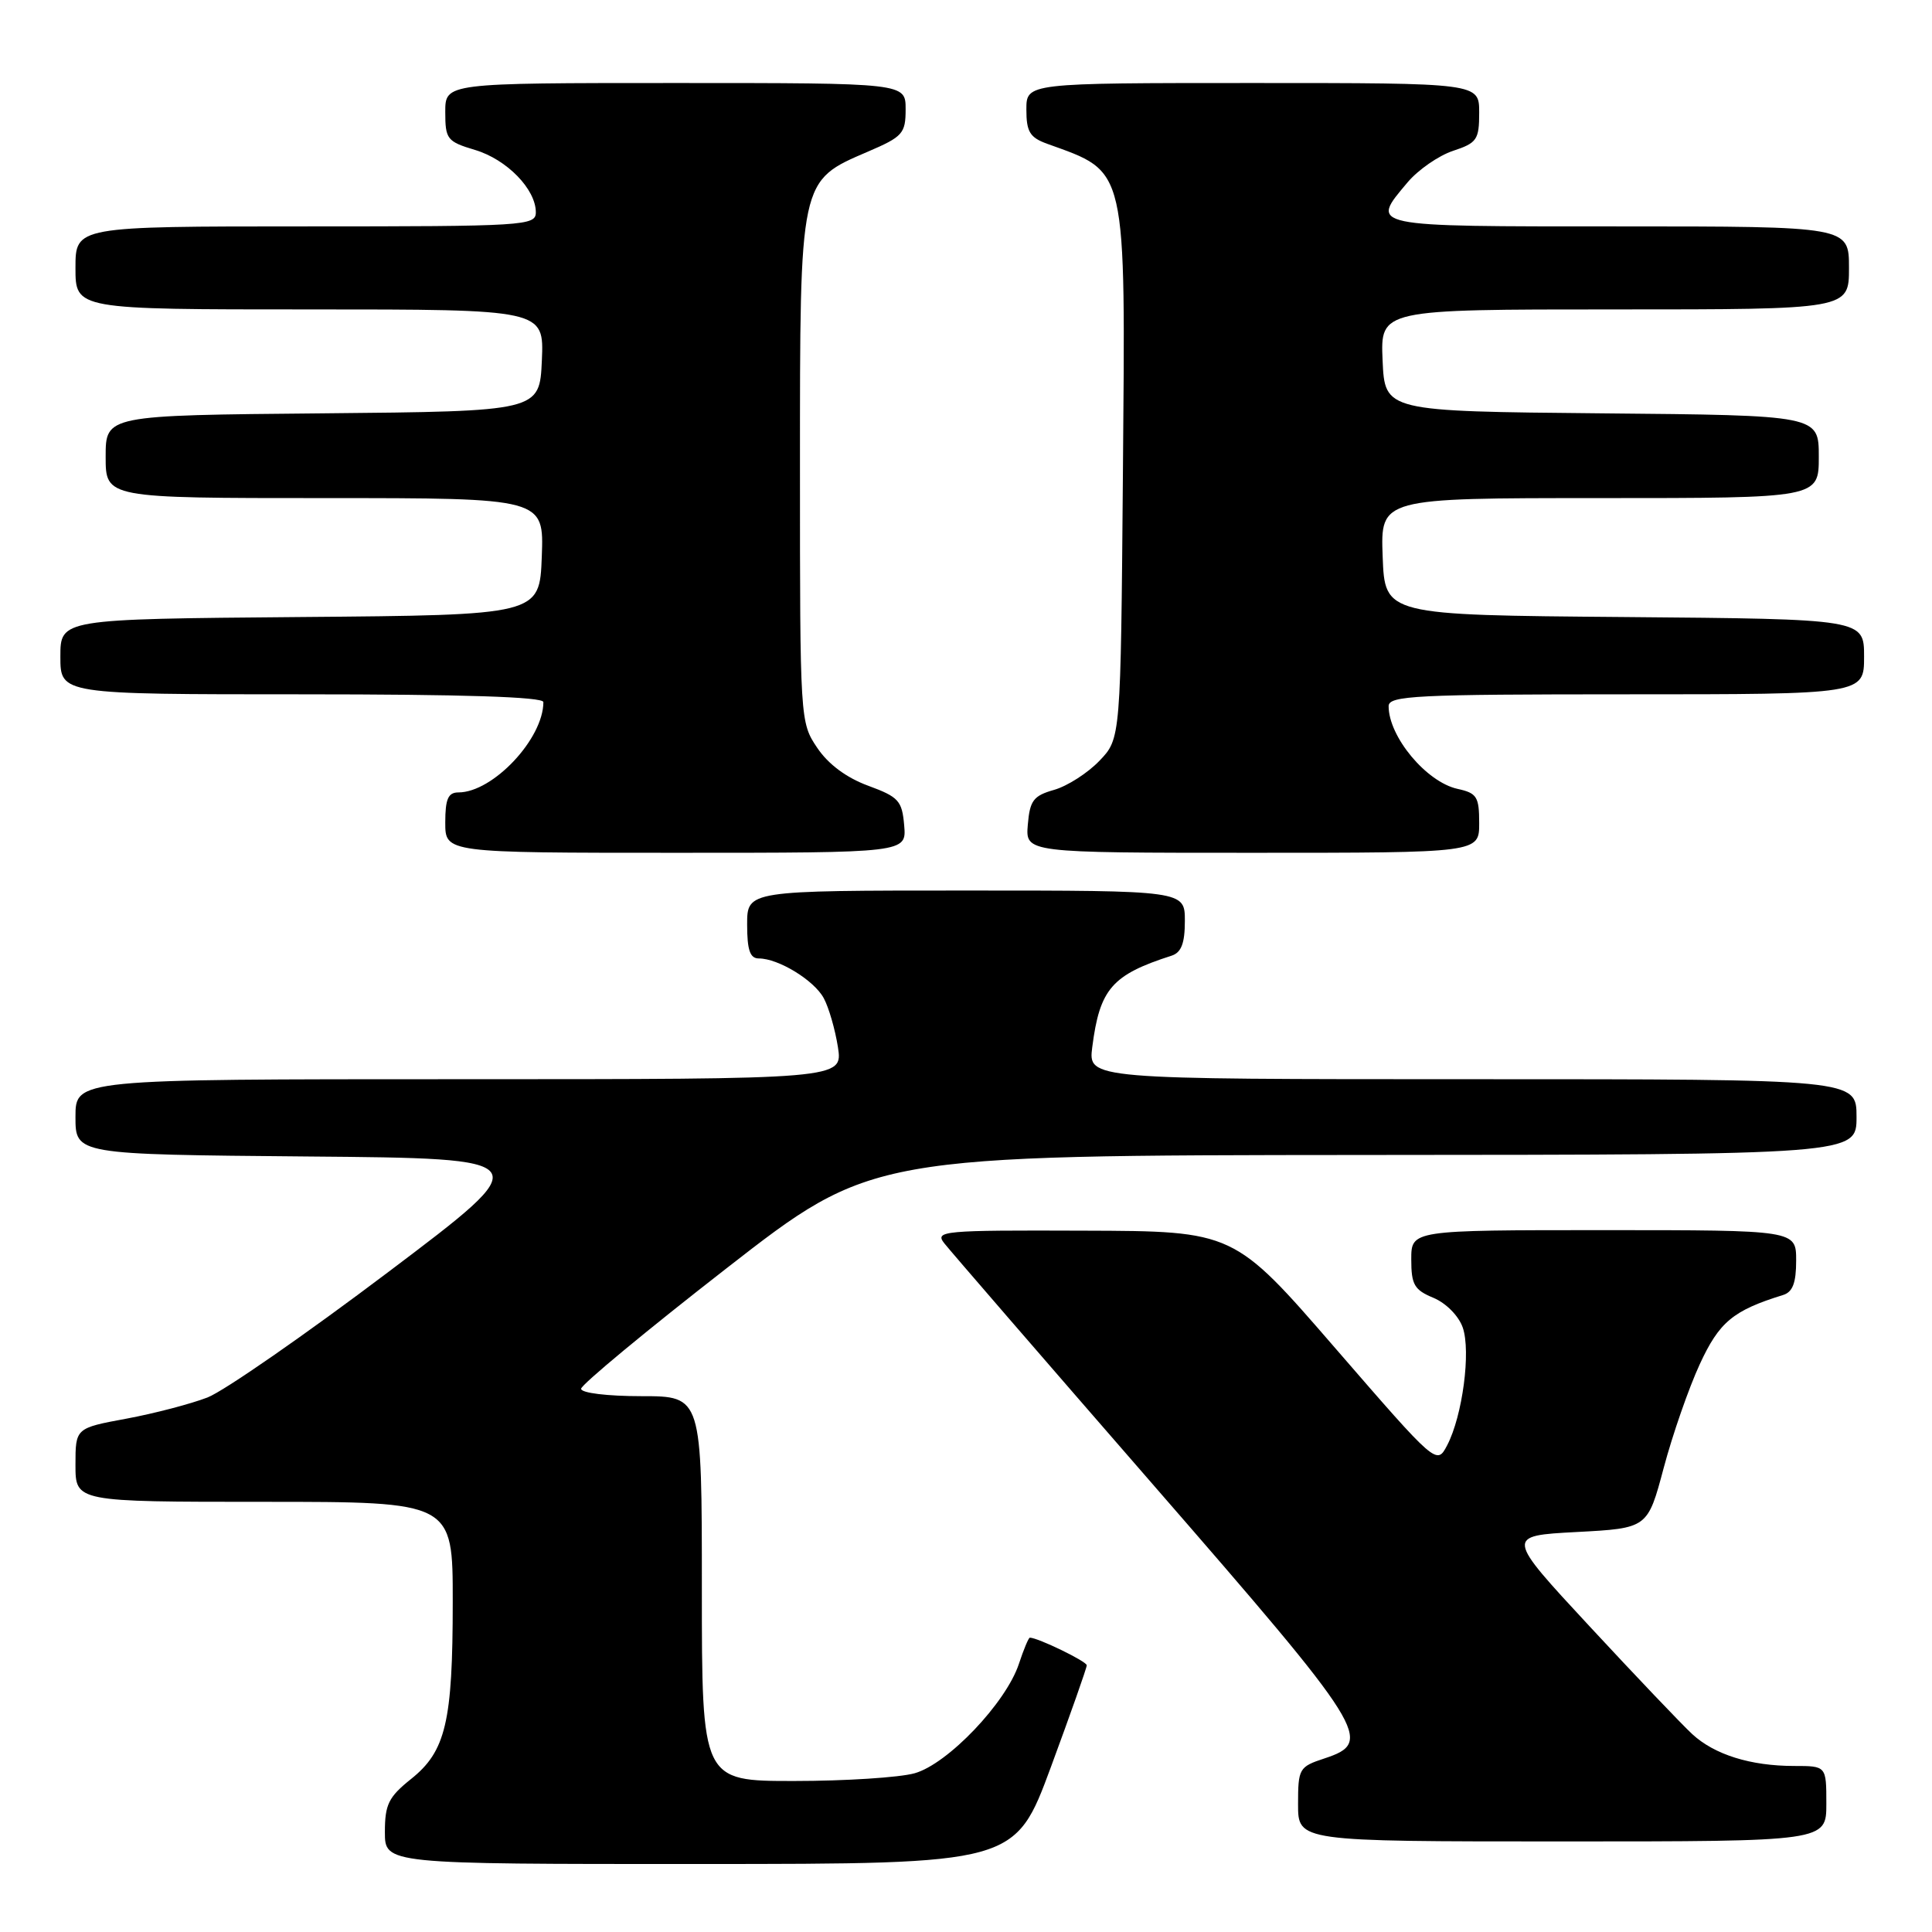 <?xml version="1.0" encoding="UTF-8" standalone="no"?>
<!DOCTYPE svg PUBLIC "-//W3C//DTD SVG 1.1//EN" "http://www.w3.org/Graphics/SVG/1.1/DTD/svg11.dtd" >
<svg xmlns="http://www.w3.org/2000/svg" xmlns:xlink="http://www.w3.org/1999/xlink" version="1.1" viewBox="0 0 256 256">
 <g >
 <path fill="currentColor"
d=" M 139.25 234.14 C 141.86 227.07 144.00 221.01 144.00 220.66 C 144.00 220.14 137.52 217.00 136.46 217.00 C 136.29 217.00 135.64 218.56 135.01 220.47 C 133.30 225.64 125.57 233.75 121.18 234.97 C 119.16 235.53 111.99 235.99 105.25 235.99 C 93.00 236.00 93.00 236.00 93.00 210.50 C 93.00 185.00 93.00 185.00 85.00 185.00 C 80.47 185.00 77.00 184.58 77.00 184.02 C 77.00 183.49 85.66 176.31 96.25 168.07 C 115.50 153.09 115.50 153.09 180.75 153.04 C 246.00 153.00 246.00 153.00 246.00 148.00 C 246.00 143.00 246.00 143.00 195.10 143.00 C 144.19 143.00 144.19 143.00 144.73 138.75 C 145.72 131.03 147.33 129.17 155.25 126.63 C 156.53 126.21 157.00 124.99 157.00 122.03 C 157.00 118.00 157.00 118.00 128.00 118.00 C 99.00 118.00 99.00 118.00 99.00 122.50 C 99.00 125.90 99.38 127.00 100.55 127.00 C 103.14 127.00 107.87 129.89 109.15 132.26 C 109.82 133.49 110.66 136.41 111.03 138.75 C 111.68 143.00 111.68 143.00 60.84 143.00 C 10.00 143.00 10.00 143.00 10.00 147.99 C 10.00 152.97 10.00 152.97 40.70 153.24 C 71.40 153.50 71.40 153.50 51.45 168.55 C 40.48 176.83 29.70 184.31 27.50 185.17 C 25.30 186.02 20.46 187.29 16.75 187.98 C 10.00 189.23 10.00 189.23 10.00 194.11 C 10.00 199.00 10.00 199.00 35.00 199.00 C 60.00 199.00 60.00 199.00 59.99 212.25 C 59.99 228.17 59.07 232.06 54.45 235.74 C 51.49 238.11 51.00 239.10 51.00 242.75 C 51.00 247.00 51.00 247.00 92.75 246.99 C 134.50 246.98 134.50 246.98 139.25 234.14 Z  M 242.00 239.00 C 242.00 234.00 242.00 234.00 237.74 234.00 C 231.96 234.00 227.17 232.50 224.22 229.77 C 222.87 228.52 216.75 222.10 210.63 215.50 C 199.50 203.50 199.50 203.50 208.91 203.00 C 218.32 202.50 218.32 202.50 220.45 194.50 C 221.62 190.10 223.77 183.92 225.23 180.76 C 227.81 175.17 229.63 173.65 236.25 171.60 C 237.54 171.21 238.00 170.00 238.00 167.03 C 238.00 163.00 238.00 163.00 212.50 163.00 C 187.00 163.00 187.00 163.00 187.00 166.88 C 187.00 170.23 187.40 170.92 189.94 171.97 C 191.61 172.67 193.28 174.36 193.82 175.90 C 194.92 179.07 193.79 187.61 191.76 191.50 C 190.37 194.15 190.37 194.15 176.93 178.64 C 163.50 163.13 163.50 163.13 143.63 163.07 C 124.84 163.00 123.83 163.10 125.13 164.75 C 125.88 165.71 138.31 180.08 152.75 196.68 C 181.21 229.40 182.10 230.82 175.50 233.00 C 172.13 234.11 172.00 234.34 172.00 239.08 C 172.00 244.00 172.00 244.00 207.00 244.00 C 242.00 244.00 242.00 244.00 242.00 239.00 Z  M 119.81 109.38 C 119.53 106.09 119.08 105.60 115.03 104.11 C 112.15 103.05 109.74 101.26 108.28 99.08 C 106.02 95.73 106.00 95.41 106.00 62.22 C 106.00 23.55 105.90 24.01 115.01 20.09 C 119.63 18.11 120.00 17.68 120.00 14.47 C 120.00 11.00 120.00 11.00 89.50 11.00 C 59.00 11.00 59.00 11.00 59.00 14.84 C 59.00 18.45 59.24 18.76 62.95 19.87 C 67.16 21.13 71.00 25.07 71.00 28.13 C 71.00 29.91 69.60 30.00 40.50 30.00 C 10.00 30.00 10.00 30.00 10.00 35.50 C 10.00 41.00 10.00 41.00 41.05 41.00 C 72.09 41.00 72.09 41.00 71.80 47.75 C 71.50 54.50 71.50 54.50 42.75 54.77 C 14.00 55.03 14.00 55.03 14.00 60.52 C 14.00 66.00 14.00 66.00 43.04 66.00 C 72.08 66.00 72.08 66.00 71.79 73.75 C 71.50 81.50 71.50 81.50 39.75 81.76 C 8.00 82.03 8.00 82.03 8.00 87.01 C 8.00 92.00 8.00 92.00 40.00 92.00 C 61.33 92.00 72.00 92.34 72.00 93.03 C 72.00 97.89 65.32 104.99 60.75 105.00 C 59.38 105.00 59.00 105.86 59.00 109.00 C 59.00 113.00 59.00 113.00 89.56 113.00 C 120.12 113.00 120.12 113.00 119.81 109.38 Z  M 196.00 109.08 C 196.00 105.57 195.70 105.09 193.13 104.53 C 189.00 103.62 184.00 97.62 184.00 93.57 C 184.00 92.18 187.58 92.00 215.50 92.00 C 247.00 92.00 247.00 92.00 247.00 87.01 C 247.00 82.03 247.00 82.03 215.25 81.76 C 183.50 81.50 183.50 81.50 183.21 73.75 C 182.92 66.00 182.92 66.00 211.96 66.00 C 241.00 66.00 241.00 66.00 241.00 60.52 C 241.00 55.03 241.00 55.03 212.25 54.77 C 183.50 54.50 183.50 54.50 183.20 47.75 C 182.91 41.00 182.91 41.00 213.95 41.00 C 245.00 41.00 245.00 41.00 245.00 35.50 C 245.00 30.00 245.00 30.00 214.50 30.00 C 180.99 30.00 181.51 30.11 186.53 24.14 C 187.93 22.49 190.63 20.62 192.53 19.99 C 195.71 18.94 196.00 18.51 196.00 14.92 C 196.00 11.00 196.00 11.00 166.00 11.00 C 136.00 11.00 136.00 11.00 136.00 14.52 C 136.00 17.46 136.46 18.22 138.75 19.05 C 149.44 22.92 149.13 21.56 148.79 62.96 C 148.50 97.87 148.50 97.87 145.68 100.81 C 144.13 102.43 141.43 104.16 139.68 104.66 C 136.93 105.44 136.46 106.07 136.19 109.28 C 135.88 113.00 135.88 113.00 165.94 113.00 C 196.00 113.00 196.00 113.00 196.00 109.08 Z "/>
</g>
</svg>